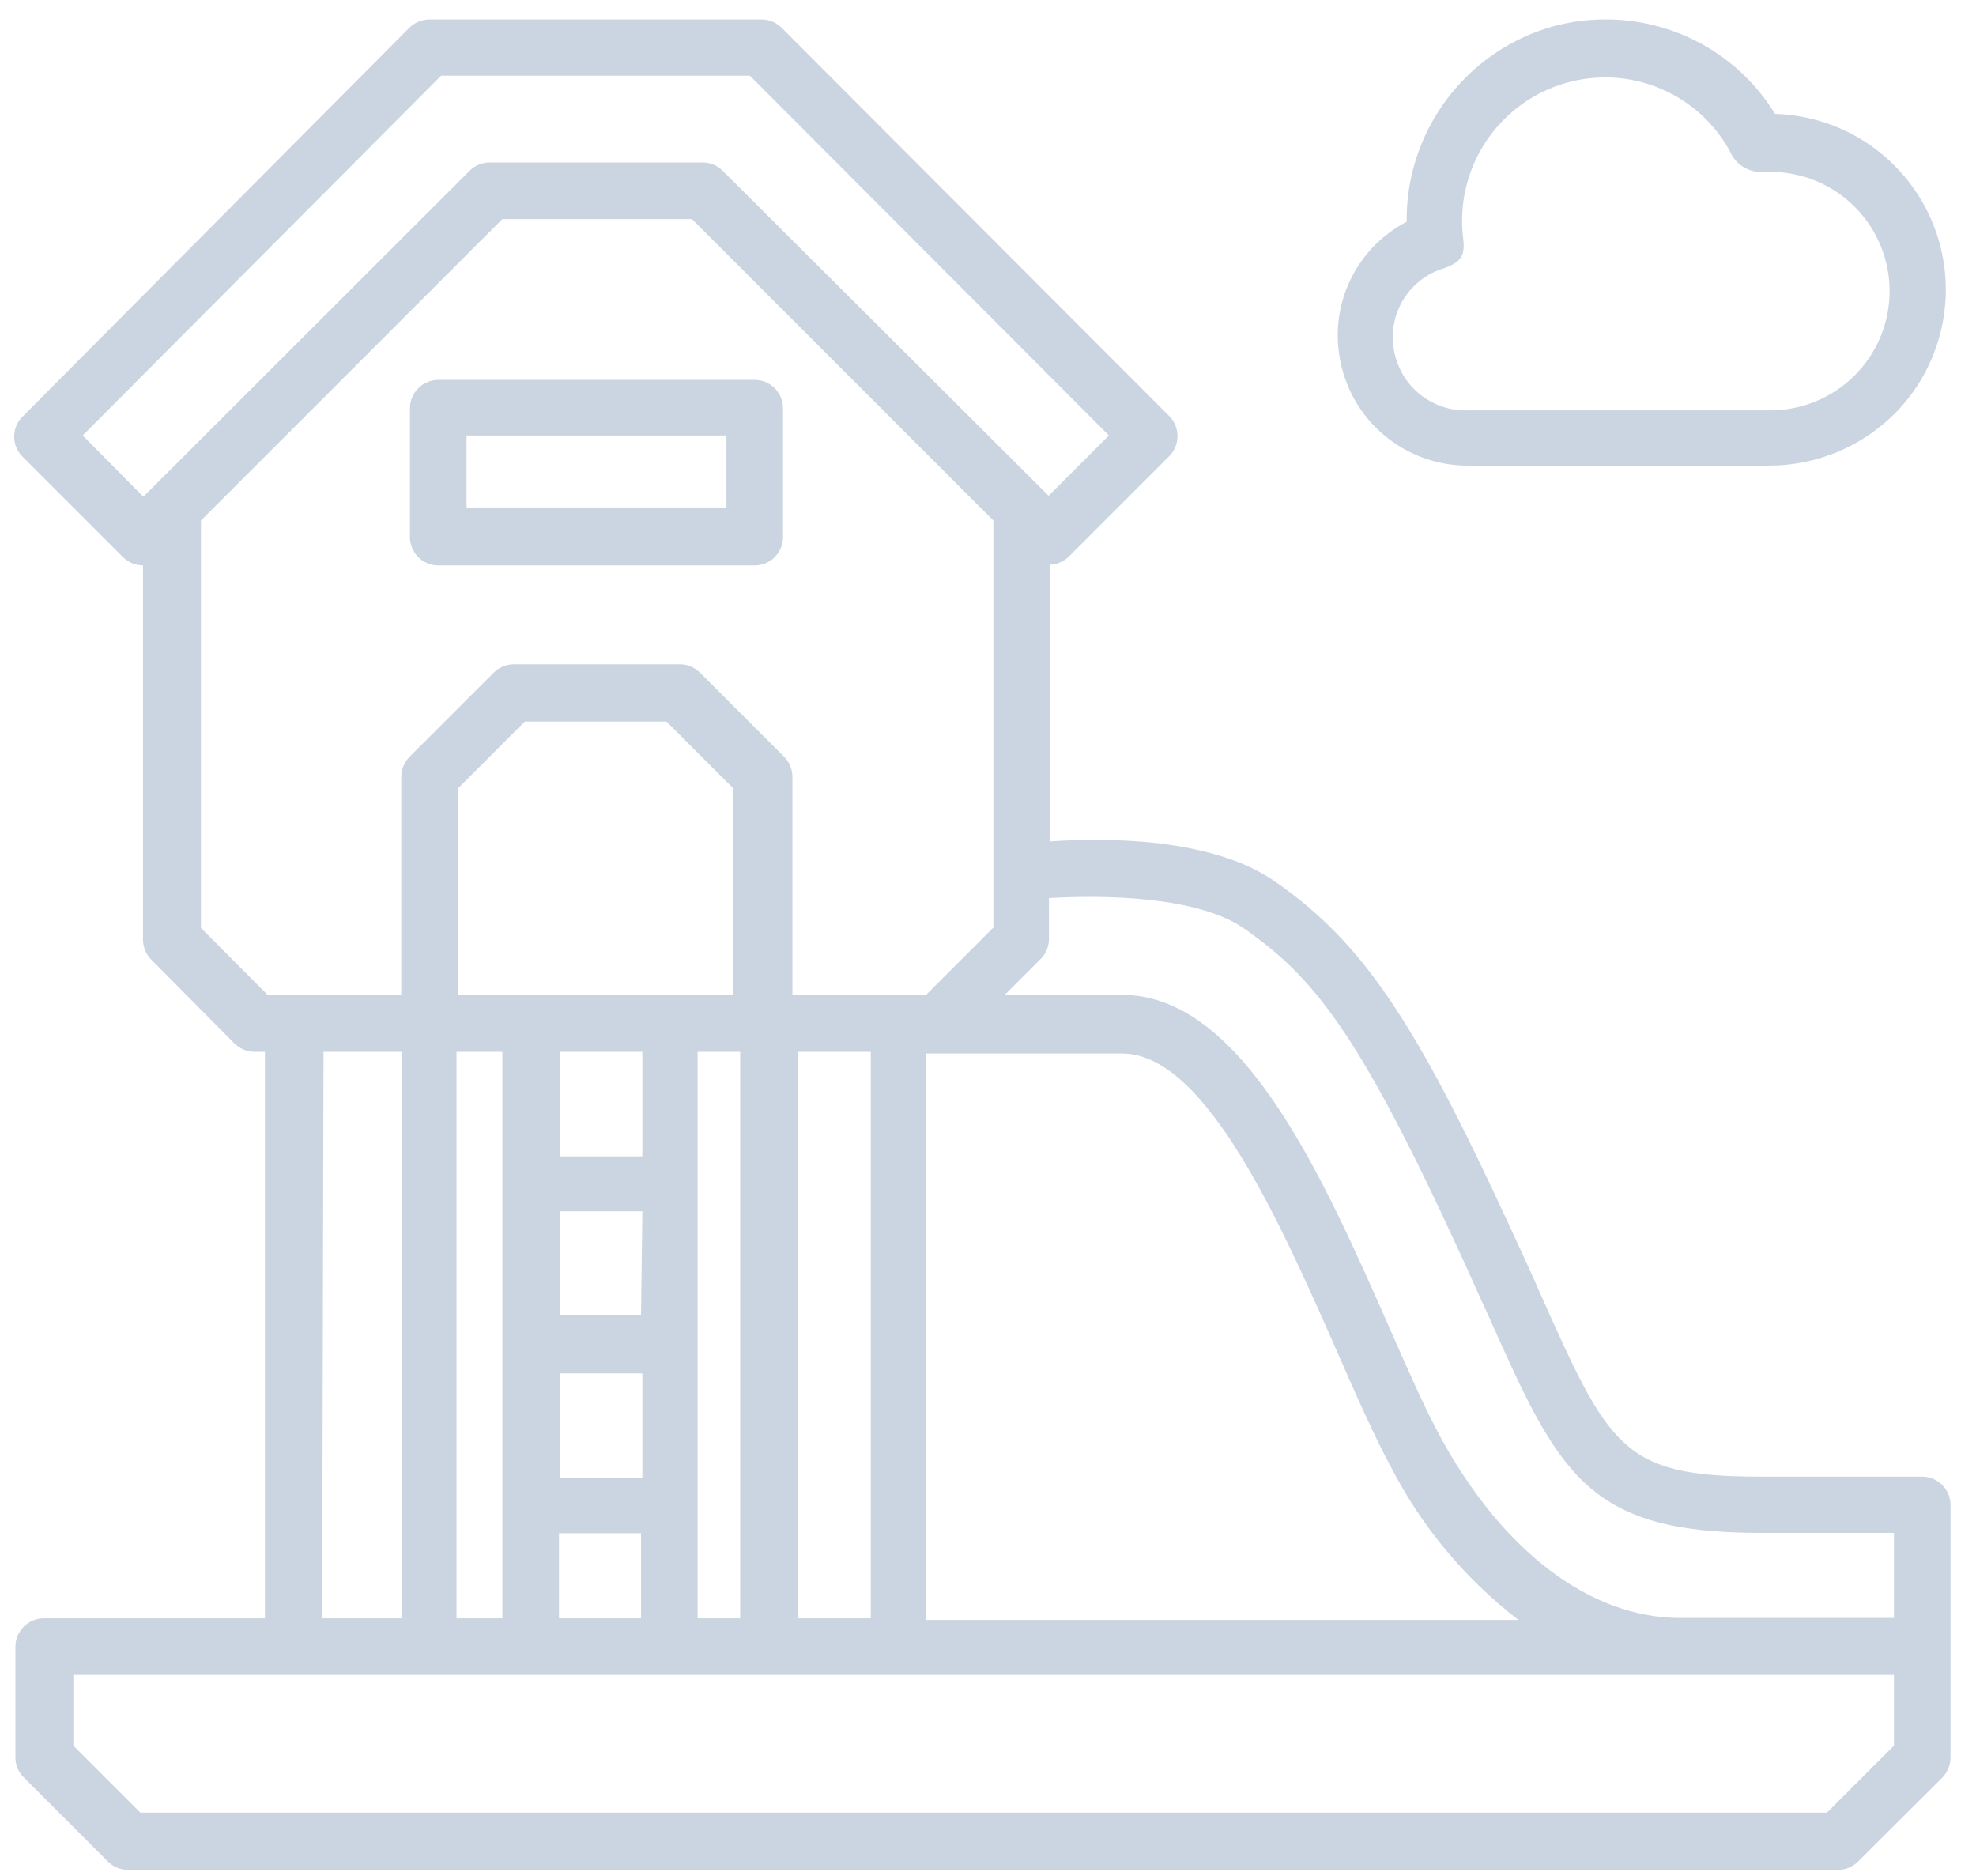 <svg width="59" height="56" viewBox="0 0 59 56" fill="none" xmlns="http://www.w3.org/2000/svg">
<path d="M13.09 16.88H22.54C22.764 16.877 22.977 16.787 23.135 16.628C23.292 16.468 23.38 16.254 23.38 16.03V12.19C23.38 11.966 23.292 11.752 23.135 11.592C22.977 11.433 22.764 11.343 22.54 11.34H13.09C12.865 11.34 12.648 11.43 12.489 11.589C12.33 11.748 12.24 11.964 12.24 12.19V16C12.236 16.114 12.255 16.228 12.296 16.334C12.337 16.441 12.399 16.538 12.478 16.62C12.557 16.703 12.652 16.768 12.758 16.812C12.863 16.857 12.976 16.88 13.09 16.88ZM13.93 13H21.69V15.15H13.93V13Z" fill="#CBD5E1"/>
<path d="M57.4 44.08H52.55C48.43 44.08 48.05 43.23 45.96 38.55C45.69 37.93 45.38 37.26 45.05 36.55C42.23 30.43 40.67 28.14 38.12 26.35C36.25 25 33 25 31.34 25.12V16.86C31.553 16.852 31.756 16.767 31.91 16.62L34.91 13.62C35.069 13.461 35.158 13.245 35.158 13.02C35.158 12.795 35.069 12.579 34.91 12.42L23.34 0.83C23.18 0.671 22.965 0.582 22.74 0.58H12.82C12.595 0.582 12.38 0.671 12.22 0.83L0.67 12.44C0.592 12.518 0.53 12.611 0.487 12.713C0.445 12.815 0.423 12.925 0.423 13.035C0.423 13.146 0.445 13.255 0.487 13.357C0.53 13.459 0.592 13.552 0.67 13.63L3.67 16.63C3.83 16.789 4.045 16.878 4.27 16.88V28.05C4.271 28.27 4.357 28.482 4.51 28.64L7 31.15C7.16 31.309 7.375 31.398 7.6 31.4H7.91V48.31H1.31C1.198 48.31 1.088 48.332 0.985 48.375C0.882 48.417 0.788 48.48 0.709 48.559C0.63 48.638 0.567 48.732 0.525 48.835C0.482 48.938 0.46 49.048 0.46 49.16V52.47C0.46 52.58 0.482 52.689 0.525 52.79C0.568 52.892 0.631 52.983 0.71 53.06L3.22 55.57C3.298 55.65 3.392 55.712 3.495 55.755C3.598 55.798 3.708 55.82 3.82 55.82H54.89C55 55.819 55.109 55.797 55.21 55.754C55.311 55.711 55.403 55.649 55.48 55.57L58 53.06C58.154 52.898 58.24 52.683 58.24 52.46V44.92C58.237 44.698 58.148 44.486 57.991 44.329C57.834 44.172 57.622 44.083 57.4 44.08ZM37.15 27.72C39.21 29.16 40.55 30.8 43.51 37.23C43.85 37.96 44.14 38.63 44.42 39.23C46.54 43.98 47.34 45.76 52.55 45.76H56.55V48.3H50.17C47.47 48.3 44.87 46.3 43.02 42.92C42.54 42.04 42.02 40.85 41.46 39.58C39.52 35.18 37.11 29.7 33.51 29.7H30L31.07 28.63C31.149 28.552 31.212 28.458 31.255 28.355C31.298 28.252 31.32 28.142 31.32 28.03V26.81C33 26.71 35.77 26.76 37.15 27.72ZM23.83 48.31V31.4H26V48.31H23.83ZM20.83 48.31V31.4H22.1V48.31H20.83ZM16.69 48.31V45.77H19.14V48.31H16.69ZM13.63 48.31V31.4H15V48.31H13.63ZM21.9 29.71H13.67V23.54L15.67 21.54H19.9L21.9 23.54V29.71ZM19.14 39.26H16.73V36.16H19.18L19.14 39.26ZM16.73 41H19.18V44.13H16.73V41ZM19.18 34.52H16.73V31.4H19.18V34.52ZM27.64 31.45H33.51C36.01 31.45 38.26 36.58 39.91 40.32C40.48 41.62 41.02 42.85 41.53 43.79C42.447 45.576 43.748 47.137 45.34 48.36H27.64V31.45ZM2.47 13L13.17 2.26H22.39L33.11 13L31.31 14.8L21.58 5.1C21.502 5.021 21.408 4.958 21.305 4.915C21.202 4.872 21.092 4.85 20.98 4.85H14.62C14.508 4.85 14.398 4.872 14.295 4.915C14.192 4.958 14.098 5.021 14.02 5.1L4.52 14.59L4.28 14.83L2.47 13ZM6 27.7V15.54L15 6.54H20.66L29.66 15.54V27.69L27.66 29.69H23.66V23.19C23.66 23.078 23.638 22.968 23.595 22.865C23.552 22.762 23.489 22.668 23.41 22.59L20.9 20.08C20.822 20.001 20.728 19.938 20.625 19.895C20.522 19.852 20.412 19.83 20.3 19.83H15.34C15.115 19.832 14.9 19.921 14.74 20.08L12.23 22.59C12.071 22.75 11.982 22.965 11.98 23.19V29.71H8L6 27.7ZM9.66 31.4H12V48.31H9.62L9.66 31.4ZM56.55 52.11L54.55 54.11H4.19L2.19 52.11V50H56.55V52.11Z" fill="#CBD5E1"/>
<path d="M43.83 13.9H52.83C53.534 13.899 54.231 13.758 54.88 13.485C55.529 13.212 56.117 12.813 56.61 12.31C57.321 11.58 57.804 10.658 58 9.657C58.196 8.657 58.097 7.621 57.714 6.676C57.331 5.732 56.682 4.919 55.844 4.337C55.007 3.755 54.019 3.429 53 3.4C52.468 2.534 51.722 1.82 50.834 1.326C49.946 0.833 48.946 0.575 47.93 0.58C47.319 0.578 46.712 0.673 46.13 0.86C44.919 1.257 43.866 2.029 43.124 3.065C42.381 4.101 41.987 5.346 42 6.62C41.279 6.995 40.697 7.589 40.337 8.318C39.978 9.046 39.859 9.87 40 10.67C40.152 11.575 40.62 12.397 41.322 12.988C42.023 13.58 42.912 13.903 43.83 13.9ZM43.14 8C43.62 7.83 43.75 7.62 43.69 7.14C43.612 6.538 43.663 5.926 43.84 5.345C44.016 4.764 44.315 4.227 44.715 3.77C45.115 3.313 45.608 2.947 46.16 2.695C46.713 2.443 47.313 2.312 47.92 2.31C48.685 2.309 49.437 2.515 50.096 2.905C50.754 3.296 51.294 3.857 51.66 4.53C51.743 4.722 51.884 4.883 52.063 4.991C52.243 5.099 52.452 5.147 52.66 5.13H52.86C53.328 5.13 53.79 5.222 54.222 5.401C54.654 5.58 55.047 5.842 55.377 6.173C55.708 6.503 55.97 6.896 56.149 7.328C56.328 7.76 56.42 8.223 56.42 8.69C56.42 9.158 56.328 9.62 56.149 10.052C55.97 10.484 55.708 10.877 55.377 11.207C55.047 11.538 54.654 11.8 54.222 11.979C53.79 12.158 53.328 12.25 52.86 12.25H43.86C43.331 12.275 42.812 12.105 42.399 11.774C41.987 11.442 41.71 10.972 41.62 10.45C41.525 9.926 41.628 9.385 41.908 8.932C42.189 8.48 42.628 8.148 43.14 8Z" fill="#CBD5E1"/>
</svg>
